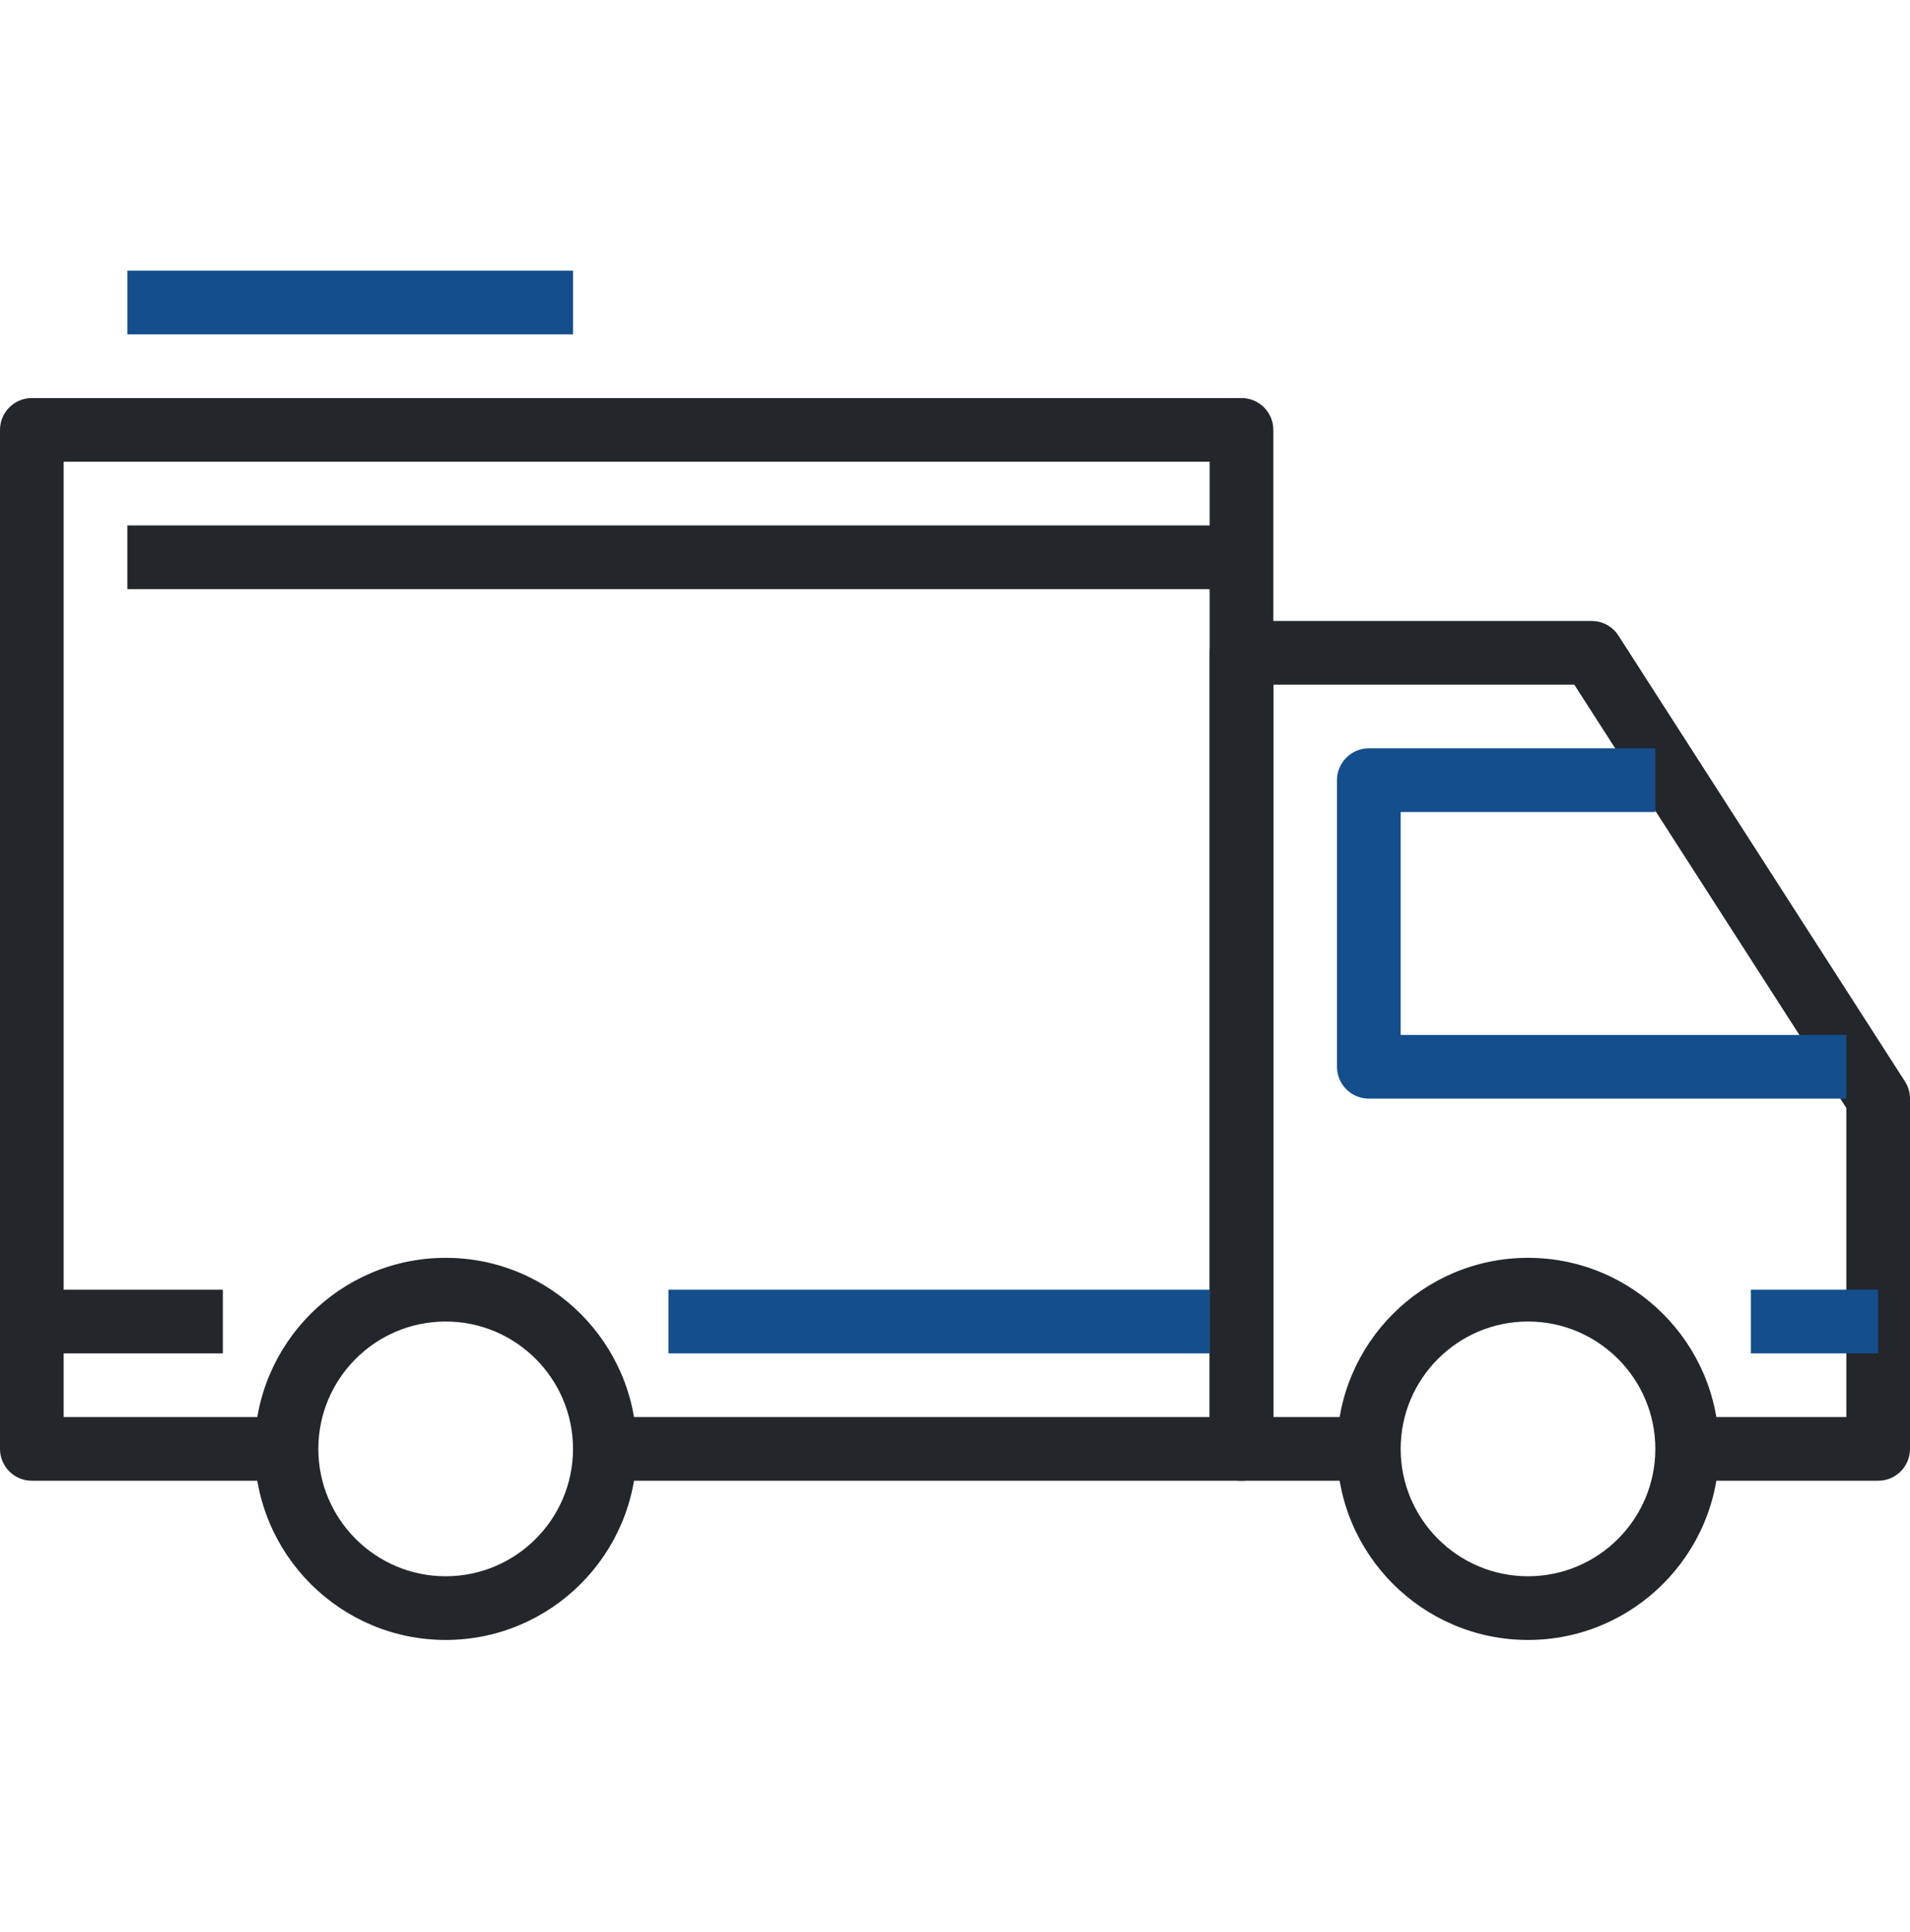 <svg width="90" height="91" viewBox="0 0 90 91" fill="none" xmlns="http://www.w3.org/2000/svg">
<path d="M21 59.251C16.037 59.251 12 63.288 12 68.251C12 73.215 16.037 77.251 21 77.251C25.964 77.251 30 73.215 30 68.251C30 63.288 25.963 59.251 21 59.251ZM21 74.251C17.691 74.251 15 71.56 15 68.251C15 64.942 17.691 62.251 21 62.251C24.309 62.251 27 64.942 27 68.251C27 71.56 24.309 74.251 21 74.251Z" fill="#23262A"/>
<path d="M72 59.251C67.037 59.251 63 63.288 63 68.251C63 73.215 67.037 77.251 72 77.251C76.963 77.251 81 73.215 81 68.251C81 63.288 76.963 59.251 72 59.251ZM72 74.251C68.691 74.251 66 71.56 66 68.251C66 64.942 68.691 62.251 72 62.251C75.309 62.251 78 64.942 78 68.251C78 71.56 75.309 74.251 72 74.251Z" fill="#23262A"/>
<path d="M89.761 50.94L76.261 29.94C75.986 29.511 75.51 29.251 75 29.251H58.5C57.67 29.251 57 29.923 57 30.751V68.251C57 69.081 57.67 69.751 58.5 69.751H64.5V66.751H60V32.251H74.181L87 52.192V66.751H79.5V69.751H88.5C89.329 69.751 90 69.081 90 68.251V51.751C90 51.465 89.918 51.181 89.761 50.94Z" fill="#23262A"/>
<path d="M66 48.751V38.251H78V35.251H64.5C63.671 35.251 63 35.923 63 36.751V50.251C63 51.081 63.671 51.751 64.5 51.751H87V48.751H66V48.751Z" fill="#144E8C"/>
<path d="M58.5 18.751H1.5C0.672 18.751 0 19.423 0 20.251V68.251C0 69.081 0.672 69.751 1.5 69.751H13.5V66.751H3V21.751H57V66.751H28.5V69.751H58.5C59.33 69.751 60 69.081 60 68.251V20.251C60 19.423 59.33 18.751 58.5 18.751Z" fill="#23262A"/>
<path d="M10.5 60.751H1.5V63.751H10.5V60.751Z" fill="#23262A"/>
<path d="M57 60.751H31.5V63.751H57V60.751Z" fill="#144E8C"/>
<path d="M88.5 60.751H82.5V63.751H88.5V60.751Z" fill="#144E8C"/>
<path d="M58.5 24.751H6V27.751H58.5V24.751Z" fill="#23262A"/>
<path d="M27 12.751H6V15.751H27V12.751Z" fill="#144E8C"/>
</svg>

